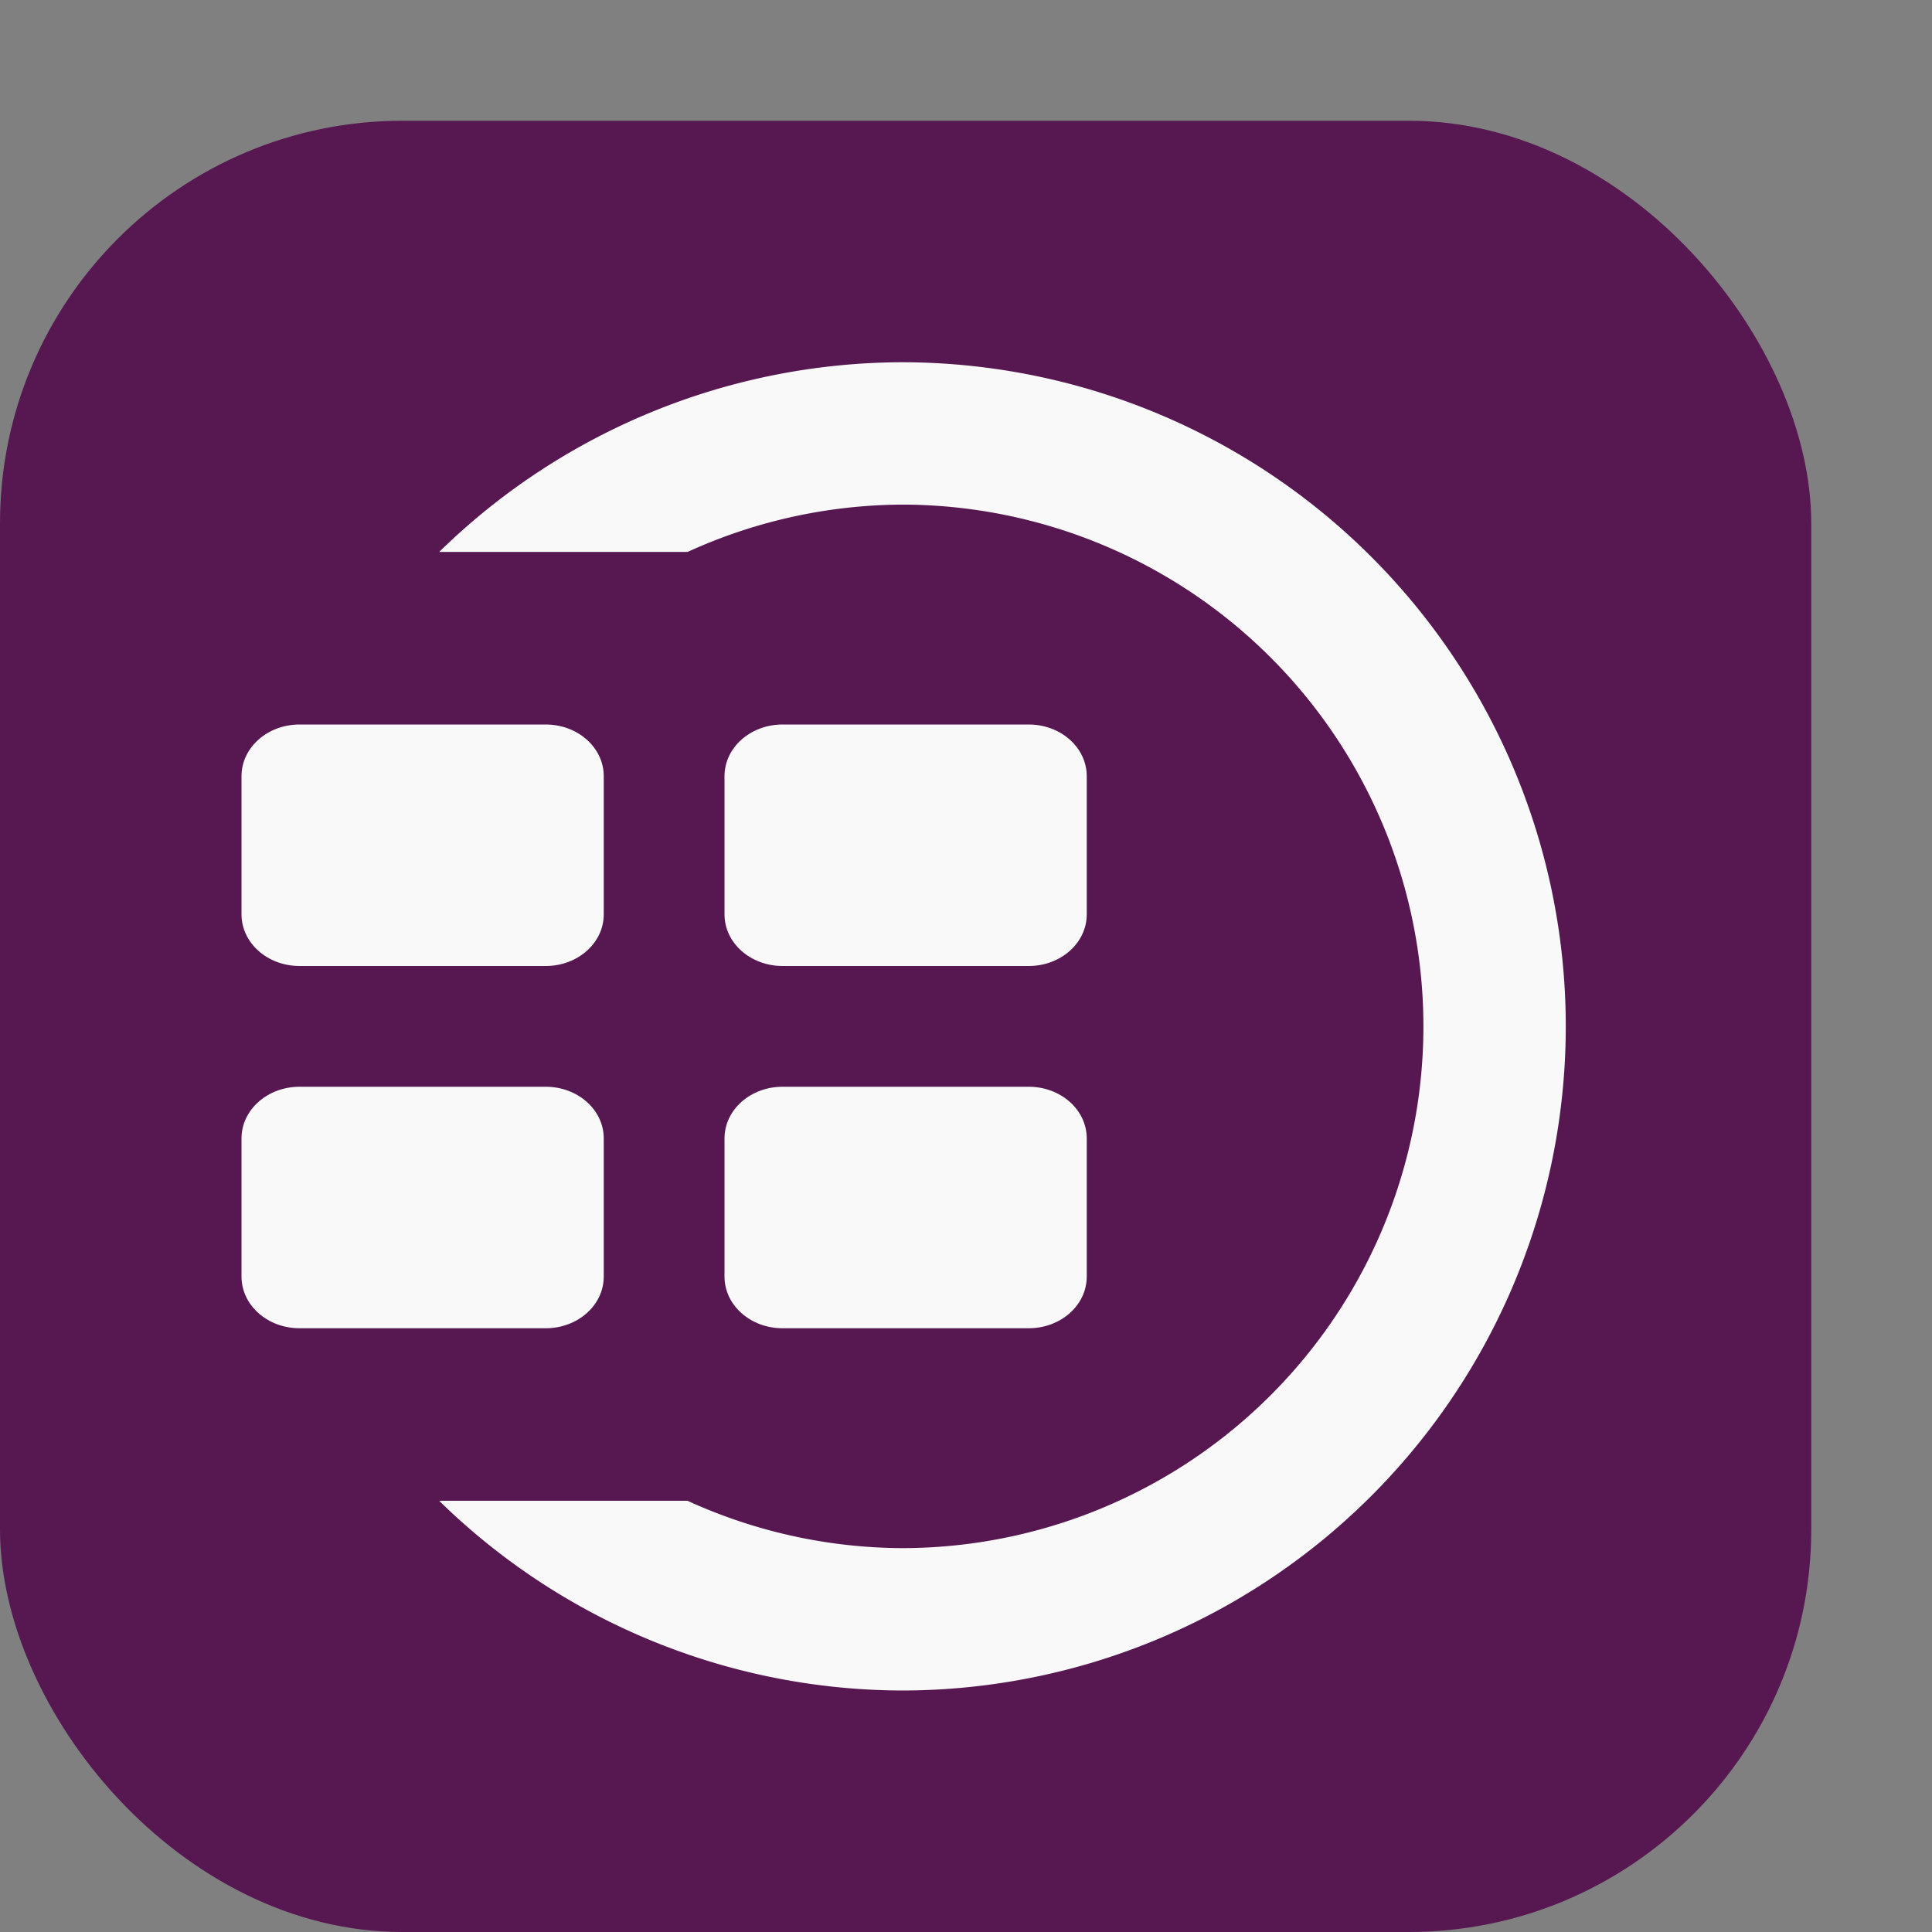 <svg xmlns="http://www.w3.org/2000/svg" width="16" height="16" version="1.1">
 <rect width="100%" height="100%" fill="#808080" stroke="none"/>
 <rect style="fill:#571852" width="15" height="15" x="0" y="1" ry="3.333"/>
 <path style="fill:#f9f9f9" d="M 6.481,6 C 6.215,6 6,6.191 6,6.428 V 7.572 C 6,7.809 6.215,8 6.481,8 H 8.519 C 8.785,8 9,7.809 9,7.572 V 6.428 C 9,6.191 8.785,6 8.519,6 Z"/>
 <path style="fill:#f9f9f9" d="M 7.467,3 A 5.5,5.5 0 0 0 3.637,4.571 H 5.694 A 4.321,4.321 0 0 1 7.467,4.179 4.321,4.321 0 0 1 11.788,8.5 4.321,4.321 0 0 1 7.467,12.821 4.321,4.321 0 0 1 5.694,12.429 H 3.637 A 5.5,5.5 0 0 0 7.467,14 5.5,5.5 0 0 0 12.967,8.5 5.5,5.5 0 0 0 7.467,3 Z"/>
 <path style="fill:#f9f9f9" d="M 2.481,6 C 2.215,6 2,6.191 2,6.428 V 7.572 C 2,7.809 2.215,8 2.481,8 H 4.519 C 4.785,8 5,7.809 5,7.572 V 6.428 C 5,6.191 4.785,6 4.519,6 Z"/>
 <path style="fill:#f9f9f9" d="M 6.481,9 C 6.215,9 6,9.191 6,9.428 V 10.572 C 6,10.809 6.215,11 6.481,11 H 8.519 C 8.785,11 9,10.809 9,10.572 V 9.428 C 9,9.191 8.785,9 8.519,9 Z"/>
 <path style="fill:#f9f9f9" d="M 2.481,9 C 2.215,9 2,9.191 2,9.428 V 10.572 C 2,10.809 2.215,11 2.481,11 H 4.519 C 4.785,11 5,10.809 5,10.572 V 9.428 C 5,9.191 4.785,9 4.519,9 Z"/>
</svg>
